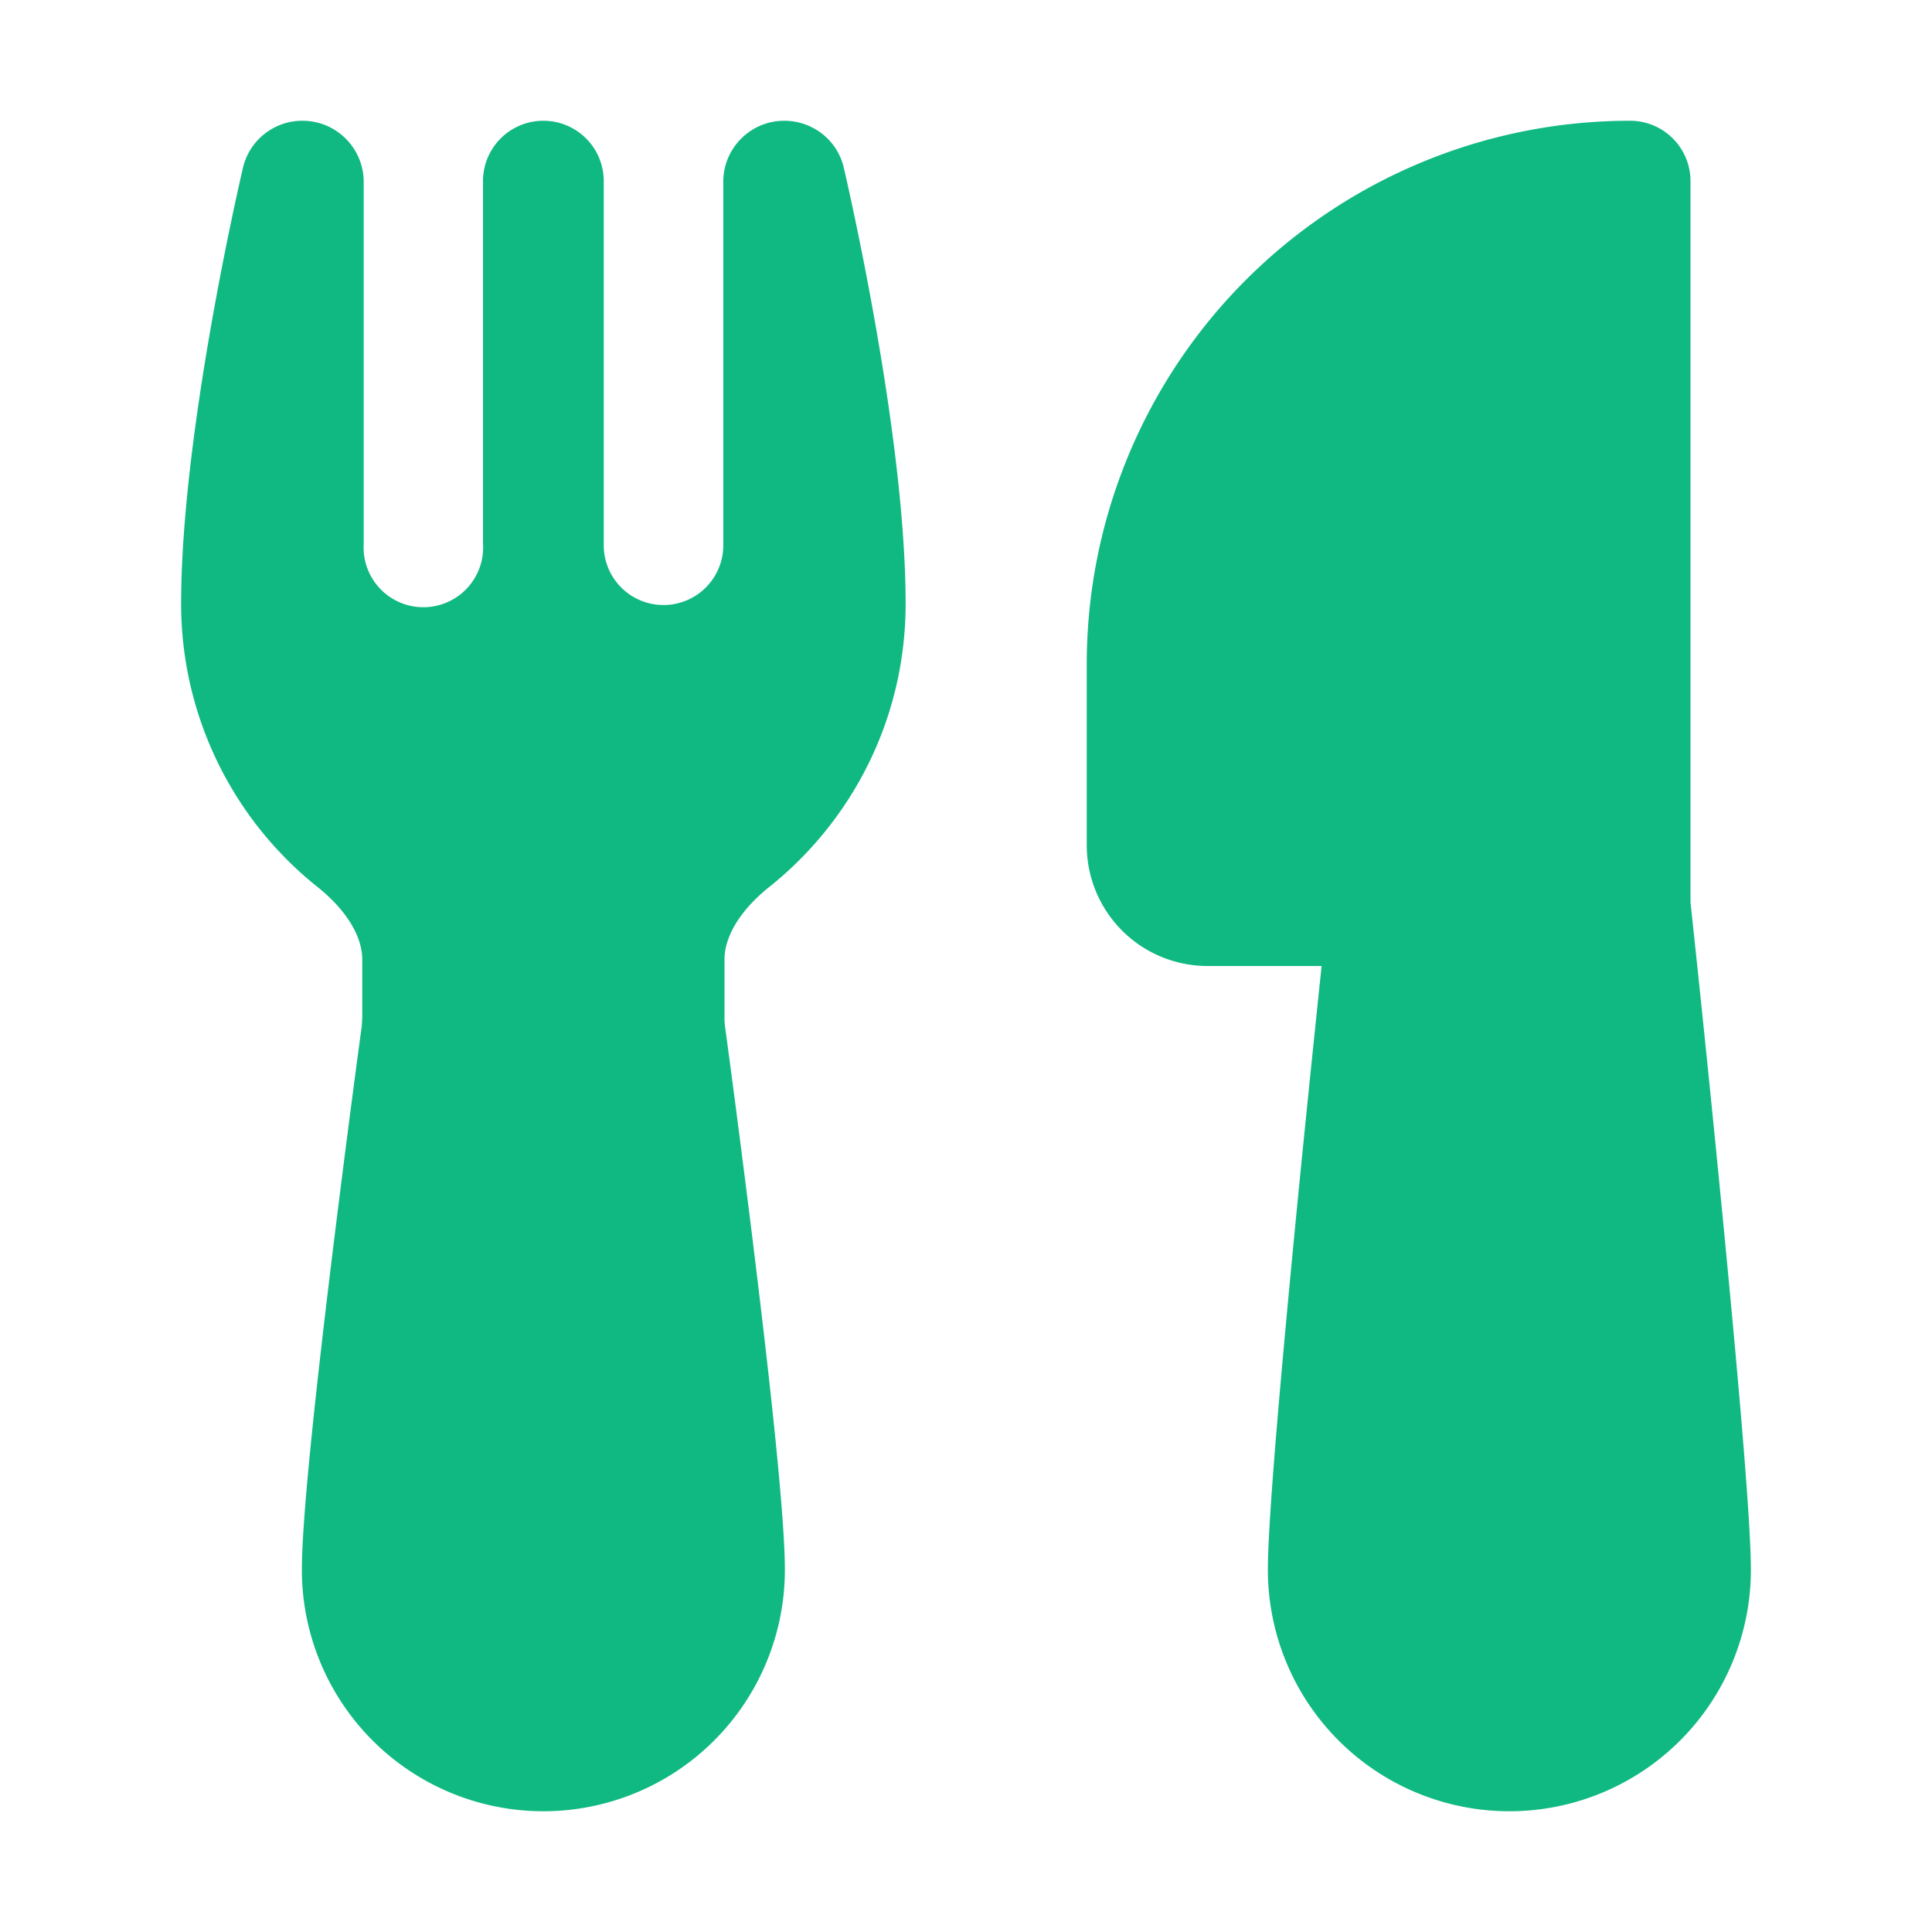 <svg xmlns="http://www.w3.org/2000/svg" width="16" height="16" viewBox="0 0 16 16"><path fill="#10b981" d="M6.723 1.054a.5.5 0 0 1 .265.335C7.006 1.468 7.5 3.582 7.5 5c0 .95-.442 1.797-1.13 2.346c-.25.2-.37.418-.37.6v.486q0 .035.004.066c.034.248.157 1.169.272 2.124c.113.937.224 1.959.224 2.378a2 2 0 1 1-4 0c0-.42.111-1.44.224-2.378c.115-.955.238-1.876.272-2.124L3 8.432v-.486c0-.182-.12-.4-.37-.6A3 3 0 0 1 1.5 5c0-1.413.49-3.516.512-3.61A.505.505 0 0 1 2.505 1c.28 0 .507.227.507.507v2.998A.495.495 0 1 0 4 4.5v-3a.5.5 0 0 1 1 0v3.026a.495.495 0 0 0 .99-.021v-3c0-.279.226-.505.506-.505c.022 0 .12 0 .227.054M9 5.5A4.5 4.5 0 0 1 13.5 1a.5.5 0 0 1 .5.5v5.973l.019.177a262 262 0 0 1 .229 2.24c.123 1.256.252 2.664.252 3.11a2 2 0 1 1-4 0c0-.446.129-1.854.252-3.11c.063-.637.126-1.247.173-1.699l.02-.191H10a1 1 0 0 1-1-1z"/></svg>